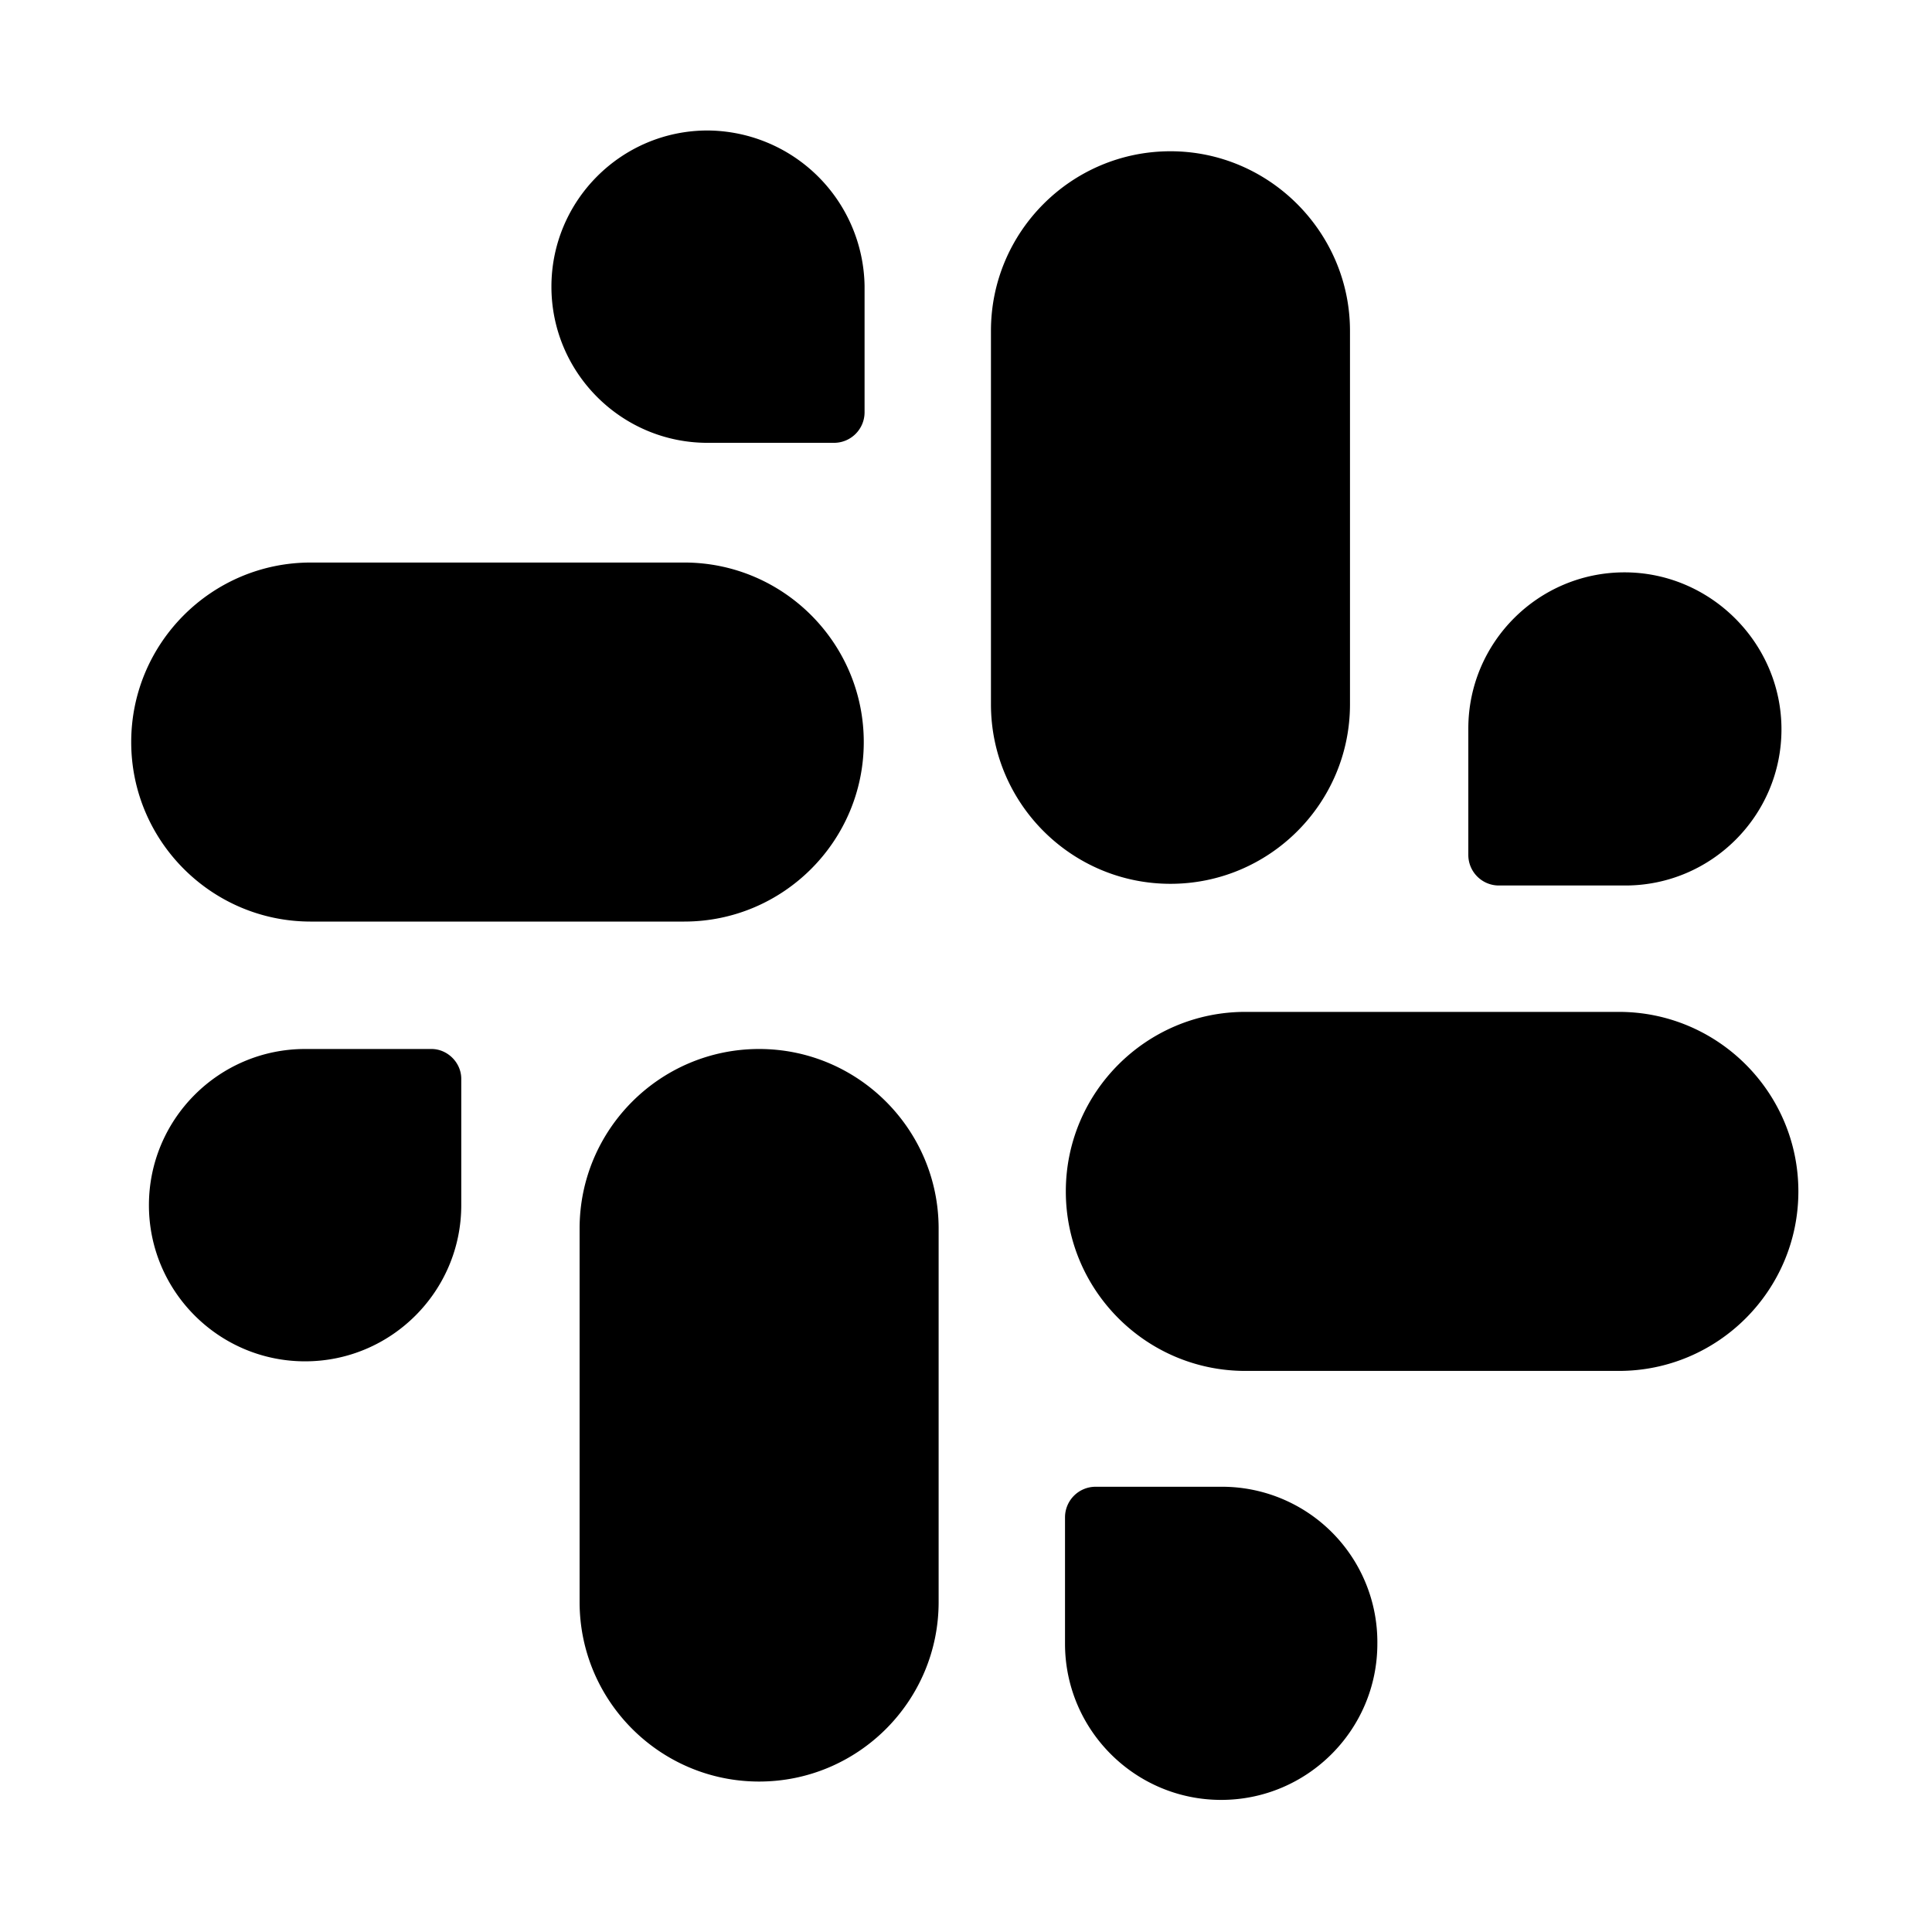 <svg xmlns="http://www.w3.org/2000/svg" width="24" height="24" fill="none" viewBox="0 0 24 24">
  <path fill="#000" d="M14.54 1.879c-1.23 0-2.23 1-2.23 2.23v4.64c0 1.23 1 2.23 2.23 2.23s2.23-1 2.23-2.23v-4.64c0-1.22-1-2.23-2.23-2.23zM20.18 7.11c-1.07 0-1.94.87-1.94 1.94v1.57c0 .21.17.38.38.38h1.57c1.07 0 1.94-.87 1.94-1.94 0-1.07-.88-1.95-1.95-1.95zM8.5 6.988H3.86c-1.23 0-2.23 1-2.23 2.23s1 2.23 2.23 2.23H8.5c1.23 0 2.23-1 2.23-2.23s-1-2.23-2.23-2.23zM8.79 1.621c-1.07 0-1.94.87-1.94 1.94 0 1.07.87 1.94 1.94 1.94h1.57c.21 0 .38-.17.38-.38v-1.57a1.962 1.962 0 00-1.95-1.93zM9.43 13.031c-1.23 0-2.23 1-2.23 2.23v4.64c0 1.23 1 2.23 2.23 2.23s2.23-1 2.23-2.23v-4.64c0-1.23-1-2.23-2.23-2.23zM5.36 13.031H3.79c-1.07 0-1.94.87-1.94 1.94 0 1.07.87 1.94 1.94 1.94 1.07 0 1.94-.87 1.94-1.94v-1.57c0-.2-.17-.37-.37-.37zM20.11 12.57h-4.64c-1.23 0-2.23 1-2.23 2.23s1 2.23 2.23 2.23h4.64c1.23 0 2.23-1 2.23-2.23s-1-2.23-2.23-2.23zM15.18 18.469h-1.57a.38.38 0 00-.38.38v1.57c0 1.07.87 1.94 1.94 1.94 1.07 0 1.94-.87 1.94-1.94a1.93 1.93 0 00-1.93-1.95z"/>
</svg>
